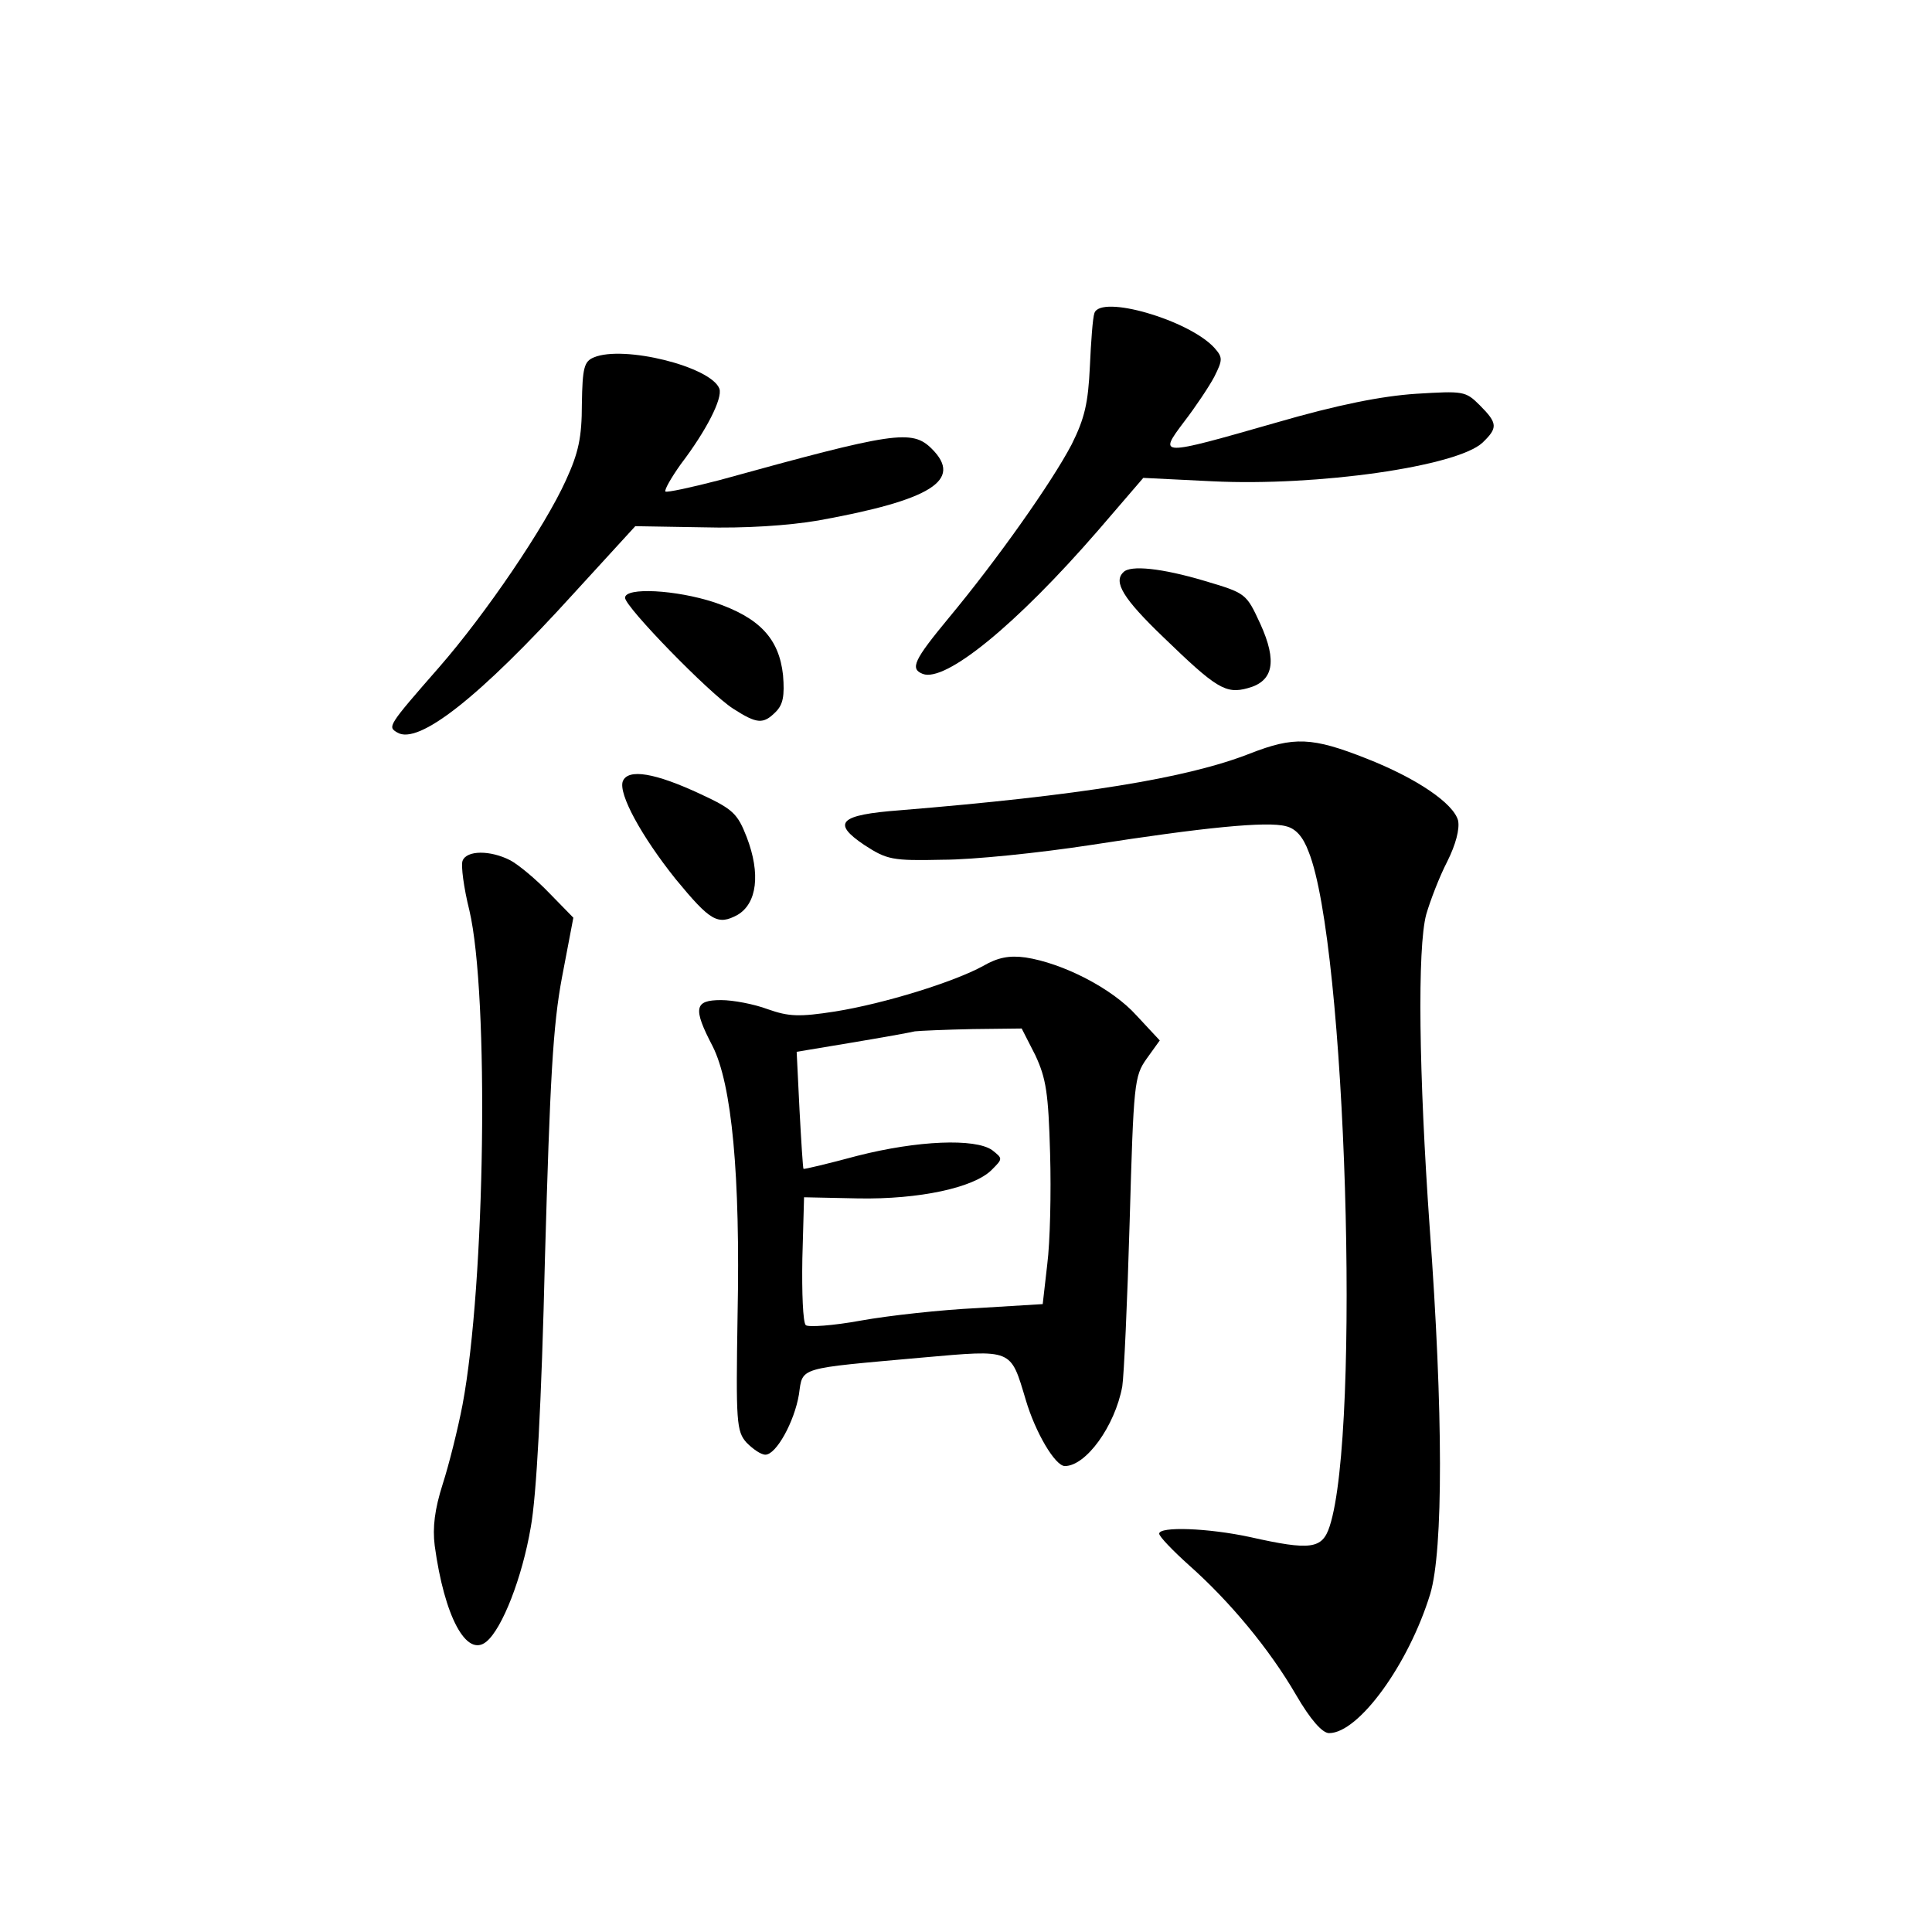 <?xml version="1.0" standalone="no"?>
<!DOCTYPE svg PUBLIC "-//W3C//DTD SVG 20010904//EN"
 "http://www.w3.org/TR/2001/REC-SVG-20010904/DTD/svg10.dtd">
<svg version="1.0" xmlns="http://www.w3.org/2000/svg"
 width="340pt" height="340pt" viewBox="0 0 340 340"
 preserveAspectRatio="xMidYMid meet">
<g transform="translate(0,340) scale(0.1,-0.1)"
fill="#000000" stroke="none">
<path d="M1926 2849 c-3 -8 -6 -50 -8 -94 -3 -64 -9 -91 -32 -137 -35 -67
-132 -204 -216 -305 -62 -75 -69 -90 -46 -99 40 -15 164 86 308 252 l80 93
122 -6 c184 -9 430 26 475 68 27 26 27 34 -5 66 -25 25 -29 25 -112 20 -60 -4
-137 -19 -247 -51 -206 -59 -207 -59 -161 2 20 26 44 62 53 79 15 30 15 34 0
51 -45 49 -200 94 -211 61z"/>
<path d="M1045 2771 c-17 -7 -20 -18 -21 -82 0 -59 -6 -86 -28 -134 -37 -82
-141 -235 -223 -329 -91 -104 -91 -105 -74 -115 37 -23 145 62 311 245 l108
118 119 -2 c74 -2 150 3 203 12 199 36 255 71 200 126 -35 35 -66 30 -374 -55
-50 -13 -92 -22 -95 -20 -2 3 10 24 27 48 45 59 74 116 68 133 -15 39 -169 77
-221 55z"/>
<path d="M1977 2393 c-18 -17 -1 -46 71 -115 92 -89 109 -100 148 -89 45 12
52 47 22 113 -25 54 -25 54 -99 76 -74 22 -130 28 -142 15z"/>
<path d="M1100 2348 c0 -16 148 -168 190 -195 42 -27 53 -28 75 -6 13 13 16
28 13 65 -7 64 -41 101 -121 128 -67 22 -157 27 -157 8z"/>
<path d="M2200 2074 c-112 -44 -300 -74 -617 -100 -106 -8 -120 -22 -62 -61
40 -26 49 -28 138 -26 53 0 170 12 261 26 199 31 310 42 343 33 17 -4 30 -18
40 -45 66 -164 92 -1018 37 -1187 -13 -40 -33 -43 -140 -19 -74 16 -160 19
-160 6 0 -5 24 -30 53 -56 71 -63 141 -147 188 -228 25 -43 46 -67 58 -67 52
0 140 121 178 245 23 77 23 320 -1 645 -19 269 -22 492 -6 551 7 24 23 66 37
93 15 30 22 57 19 72 -8 30 -72 74 -161 109 -96 38 -128 39 -205 9z"/>
<path d="M1096 2025 c-8 -22 33 -97 93 -172 61 -74 74 -82 109 -63 34 20 41
72 16 137 -16 41 -24 49 -80 75 -81 38 -129 46 -138 23z"/>
<path d="M814 1885 c-3 -8 2 -47 12 -87 35 -149 28 -657 -12 -870 -8 -42 -24
-106 -35 -140 -14 -44 -18 -76 -14 -108 17 -125 56 -198 91 -169 28 23 63 113
78 201 10 54 19 218 25 473 9 316 14 410 30 495 l20 105 -42 43 c-23 24 -54
50 -69 58 -35 18 -77 18 -84 -1z"/>
<path d="M1730 1700 c-51 -28 -173 -66 -260 -80 -64 -10 -82 -9 -119 4 -24 9
-61 16 -82 16 -47 0 -50 -14 -15 -81 34 -67 49 -227 44 -474 -3 -188 -2 -204
16 -224 11 -11 25 -21 33 -21 19 0 51 58 59 106 7 49 -4 45 218 65 159 14 154
16 181 -74 17 -58 52 -117 69 -117 37 0 88 70 101 140 3 19 9 150 13 290 7
244 8 256 30 287 l23 32 -41 44 c-43 48 -130 92 -195 102 -29 4 -49 0 -75 -15z
m92 -157 c19 -41 23 -66 26 -173 2 -69 0 -156 -5 -195 l-8 -70 -115 -7 c-63
-3 -155 -13 -205 -22 -49 -9 -93 -12 -97 -8 -5 5 -7 57 -6 117 l3 108 95 -2
c108 -2 204 19 235 50 20 20 20 20 1 35 -30 21 -131 17 -237 -10 -52 -14 -94
-24 -95 -23 -1 1 -4 48 -7 104 l-5 102 96 16 c54 9 104 18 112 20 8 1 54 3
102 4 l86 1 24 -47z"/>
</g>
</svg>
